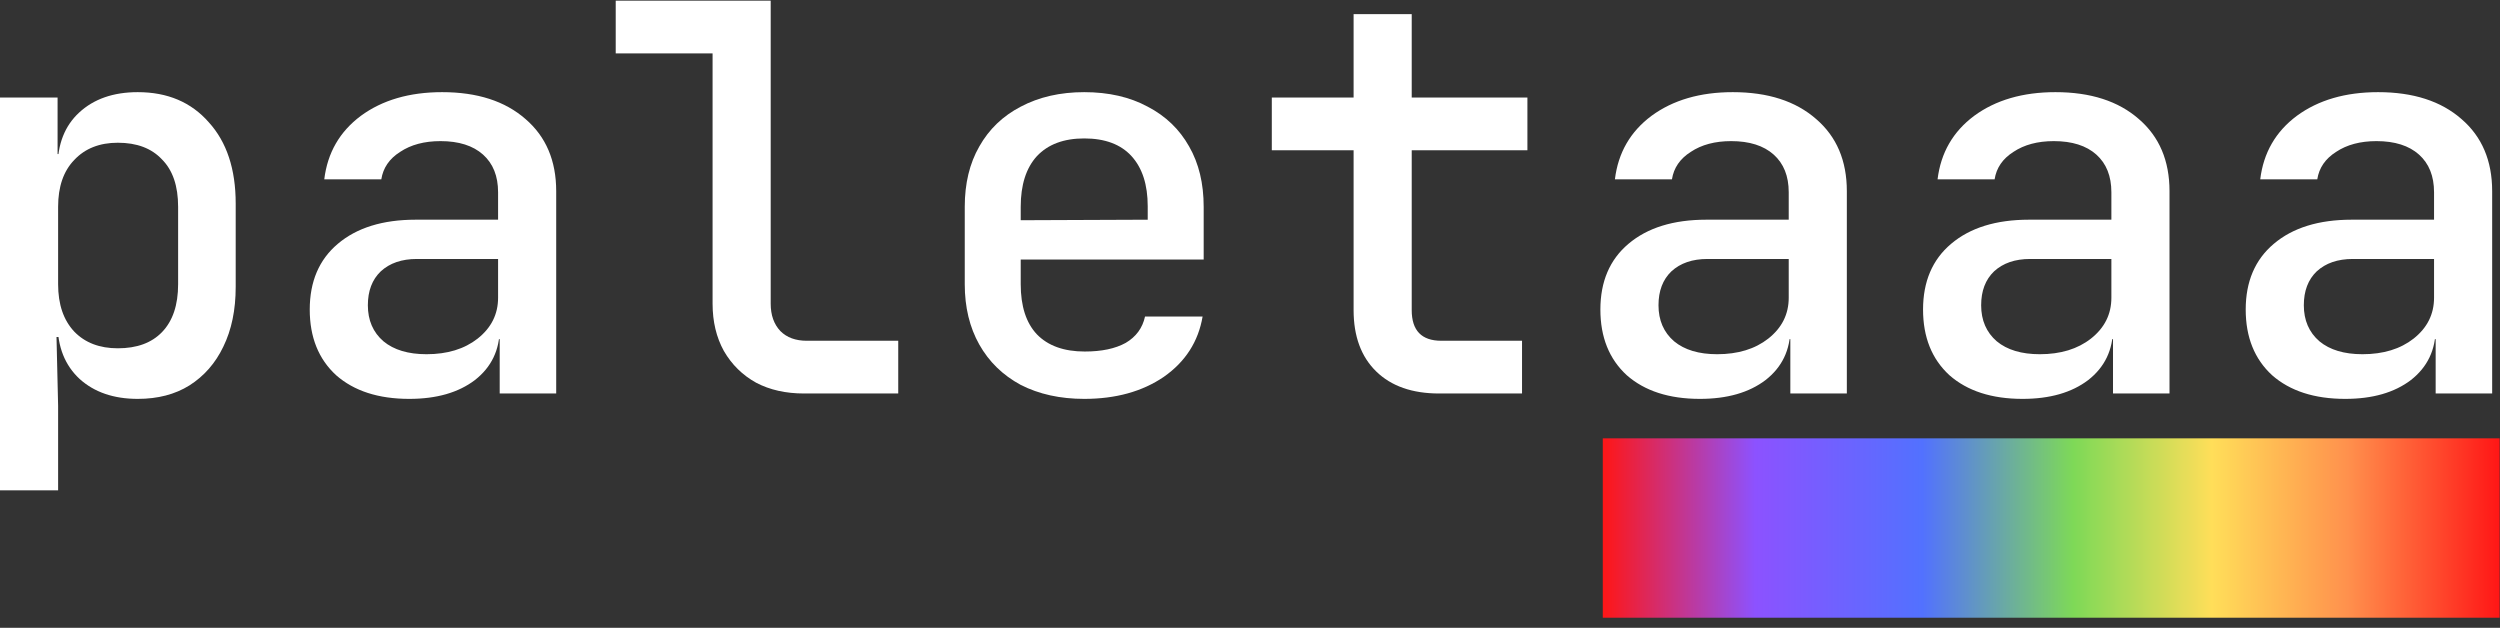 <svg width="223" height="56" viewBox="0 0 223 56" fill="none" xmlns="http://www.w3.org/2000/svg">
<rect x="0" y="0" width="223" height="56" fill="#333333" stroke="none"/>
<rect x="142.968" y="39.1" width="80" height="16" fill="url(#paint0_linear_22_74)"/>
<path d="M0 43.74V8.7H5.136V13.74H6.24L5.136 14.94C5.136 12.86 5.776 11.228 7.056 10.044C8.368 8.828 10.112 8.22 12.288 8.22C14.944 8.22 17.056 9.116 18.624 10.908C20.224 12.668 21.024 15.084 21.024 18.156V25.596C21.024 27.644 20.656 29.42 19.92 30.924C19.216 32.396 18.208 33.548 16.896 34.38C15.616 35.18 14.08 35.58 12.288 35.58C10.144 35.58 8.416 34.988 7.104 33.804C5.792 32.588 5.136 30.94 5.136 28.86L6.24 30.06H5.04L5.184 36.204V43.74H0ZM10.512 31.068C12.208 31.068 13.52 30.588 14.448 29.628C15.408 28.636 15.888 27.212 15.888 25.356V18.444C15.888 16.588 15.408 15.18 14.448 14.22C13.52 13.228 12.208 12.732 10.512 12.732C8.88 12.732 7.584 13.244 6.624 14.268C5.664 15.26 5.184 16.652 5.184 18.444V25.356C5.184 27.148 5.664 28.556 6.624 29.58C7.584 30.572 8.88 31.068 10.512 31.068Z" fill="white"/>
<path d="M36.509 35.58C33.757 35.58 31.581 34.876 29.981 33.468C28.413 32.028 27.629 30.076 27.629 27.612C27.629 25.116 28.461 23.164 30.125 21.756C31.821 20.316 34.141 19.596 37.085 19.596H44.429V17.148C44.429 15.708 43.981 14.588 43.085 13.788C42.189 12.988 40.925 12.588 39.293 12.588C37.853 12.588 36.653 12.908 35.693 13.548C34.733 14.156 34.173 14.972 34.013 15.996H28.925C29.213 13.628 30.301 11.74 32.189 10.332C34.109 8.924 36.525 8.22 39.437 8.22C42.573 8.22 45.053 9.02 46.877 10.62C48.701 12.188 49.613 14.332 49.613 17.052V35.1H44.573V30.252H43.709L44.573 29.292C44.573 31.212 43.837 32.748 42.365 33.9C40.893 35.02 38.941 35.58 36.509 35.58ZM38.045 31.596C39.901 31.596 41.421 31.132 42.605 30.204C43.821 29.244 44.429 28.028 44.429 26.556V23.1H37.181C35.837 23.1 34.765 23.468 33.965 24.204C33.197 24.94 32.813 25.948 32.813 27.228C32.813 28.572 33.277 29.644 34.205 30.444C35.133 31.212 36.413 31.596 38.045 31.596Z" fill="white"/>
<path d="M71.722 35.1C70.091 35.1 68.666 34.78 67.451 34.14C66.234 33.468 65.275 32.524 64.57 31.308C63.898 30.092 63.562 28.684 63.562 27.084V4.764H54.922V0.06H68.746V27.084C68.746 28.108 69.034 28.924 69.611 29.532C70.186 30.108 70.971 30.396 71.963 30.396H80.123V35.1H71.722Z" fill="white"/>
<path d="M96.712 35.58C94.568 35.58 92.68 35.164 91.048 34.332C89.448 33.468 88.216 32.268 87.352 30.732C86.488 29.196 86.056 27.404 86.056 25.356V18.444C86.056 16.364 86.488 14.572 87.352 13.068C88.216 11.532 89.448 10.348 91.048 9.516C92.68 8.652 94.568 8.22 96.712 8.22C98.888 8.22 100.776 8.652 102.376 9.516C103.976 10.348 105.208 11.532 106.072 13.068C106.936 14.572 107.368 16.364 107.368 18.444V23.148H91.048V25.356C91.048 27.308 91.528 28.796 92.488 29.82C93.48 30.844 94.904 31.356 96.76 31.356C98.264 31.356 99.48 31.1 100.408 30.588C101.336 30.044 101.912 29.26 102.136 28.236H107.272C106.888 30.476 105.736 32.268 103.816 33.612C101.896 34.924 99.528 35.58 96.712 35.58ZM102.376 20.028V18.396C102.376 16.476 101.896 14.988 100.936 13.932C99.976 12.876 98.568 12.348 96.712 12.348C94.888 12.348 93.48 12.876 92.488 13.932C91.528 14.988 91.048 16.492 91.048 18.444V19.644L102.76 19.596L102.376 20.028Z" fill="white"/>
<path d="M128.373 35.1C125.973 35.1 124.101 34.444 122.757 33.132C121.413 31.82 120.741 29.996 120.741 27.66V13.404H113.445V8.7H120.741V1.26H125.925V8.7H136.245V13.404H125.925V27.66C125.925 29.484 126.805 30.396 128.565 30.396H135.765V35.1H128.373Z" fill="white"/>
<path d="M151.634 35.58C148.882 35.58 146.706 34.876 145.106 33.468C143.538 32.028 142.754 30.076 142.754 27.612C142.754 25.116 143.586 23.164 145.25 21.756C146.946 20.316 149.266 19.596 152.21 19.596H159.554V17.148C159.554 15.708 159.106 14.588 158.21 13.788C157.314 12.988 156.05 12.588 154.418 12.588C152.978 12.588 151.778 12.908 150.818 13.548C149.858 14.156 149.298 14.972 149.138 15.996H144.05C144.338 13.628 145.426 11.74 147.314 10.332C149.234 8.924 151.65 8.22 154.562 8.22C157.698 8.22 160.178 9.02 162.002 10.62C163.826 12.188 164.738 14.332 164.738 17.052V35.1H159.698V30.252H158.834L159.698 29.292C159.698 31.212 158.962 32.748 157.49 33.9C156.018 35.02 154.066 35.58 151.634 35.58ZM153.17 31.596C155.026 31.596 156.546 31.132 157.73 30.204C158.946 29.244 159.554 28.028 159.554 26.556V23.1H152.306C150.962 23.1 149.89 23.468 149.09 24.204C148.322 24.94 147.938 25.948 147.938 27.228C147.938 28.572 148.402 29.644 149.33 30.444C150.258 31.212 151.538 31.596 153.17 31.596Z" fill="white"/>
<path d="M180.415 35.58C177.663 35.58 175.488 34.876 173.887 33.468C172.32 32.028 171.536 30.076 171.536 27.612C171.536 25.116 172.367 23.164 174.031 21.756C175.727 20.316 178.048 19.596 180.992 19.596H188.335V17.148C188.335 15.708 187.887 14.588 186.992 13.788C186.096 12.988 184.831 12.588 183.199 12.588C181.759 12.588 180.56 12.908 179.6 13.548C178.639 14.156 178.079 14.972 177.919 15.996H172.831C173.119 13.628 174.208 11.74 176.096 10.332C178.016 8.924 180.432 8.22 183.344 8.22C186.48 8.22 188.96 9.02 190.784 10.62C192.608 12.188 193.52 14.332 193.52 17.052V35.1H188.48V30.252H187.615L188.48 29.292C188.48 31.212 187.743 32.748 186.271 33.9C184.799 35.02 182.848 35.58 180.415 35.58ZM181.952 31.596C183.808 31.596 185.327 31.132 186.512 30.204C187.728 29.244 188.335 28.028 188.335 26.556V23.1H181.087C179.743 23.1 178.672 23.468 177.872 24.204C177.104 24.94 176.719 25.948 176.719 27.228C176.719 28.572 177.184 29.644 178.111 30.444C179.039 31.212 180.32 31.596 181.952 31.596Z" fill="white"/>
<path d="M209.197 35.58C206.445 35.58 204.269 34.876 202.669 33.468C201.101 32.028 200.317 30.076 200.317 27.612C200.317 25.116 201.149 23.164 202.813 21.756C204.509 20.316 206.829 19.596 209.773 19.596H217.117V17.148C217.117 15.708 216.669 14.588 215.773 13.788C214.877 12.988 213.613 12.588 211.981 12.588C210.541 12.588 209.341 12.908 208.381 13.548C207.421 14.156 206.861 14.972 206.701 15.996H201.613C201.901 13.628 202.989 11.74 204.877 10.332C206.797 8.924 209.213 8.22 212.125 8.22C215.261 8.22 217.741 9.02 219.565 10.62C221.389 12.188 222.301 14.332 222.301 17.052V35.1H217.261V30.252H216.397L217.261 29.292C217.261 31.212 216.525 32.748 215.053 33.9C213.581 35.02 211.629 35.58 209.197 35.58ZM210.733 31.596C212.589 31.596 214.109 31.132 215.293 30.204C216.509 29.244 217.117 28.028 217.117 26.556V23.1H209.869C208.525 23.1 207.453 23.468 206.653 24.204C205.885 24.94 205.501 25.948 205.501 27.228C205.501 28.572 205.965 29.644 206.893 30.444C207.821 31.212 209.101 31.596 210.733 31.596Z" fill="white"/>
<defs>
<linearGradient id="paint0_linear_22_74" x1="142.968" y1="47.1" x2="222.968" y2="47.1" gradientUnits="userSpaceOnUse">
<stop stop-color="#FF1616"/>
<stop offset="0.17" stop-color="#8C52FF"/>
<stop offset="0.356" stop-color="#5271FF"/>
<stop offset="0.525" stop-color="#7ED957"/>
<stop offset="0.679" stop-color="#FFDE59"/>
<stop offset="0.83" stop-color="#FF914D"/>
<stop offset="1" stop-color="#FF1616"/>
</linearGradient>
</defs>
</svg>
